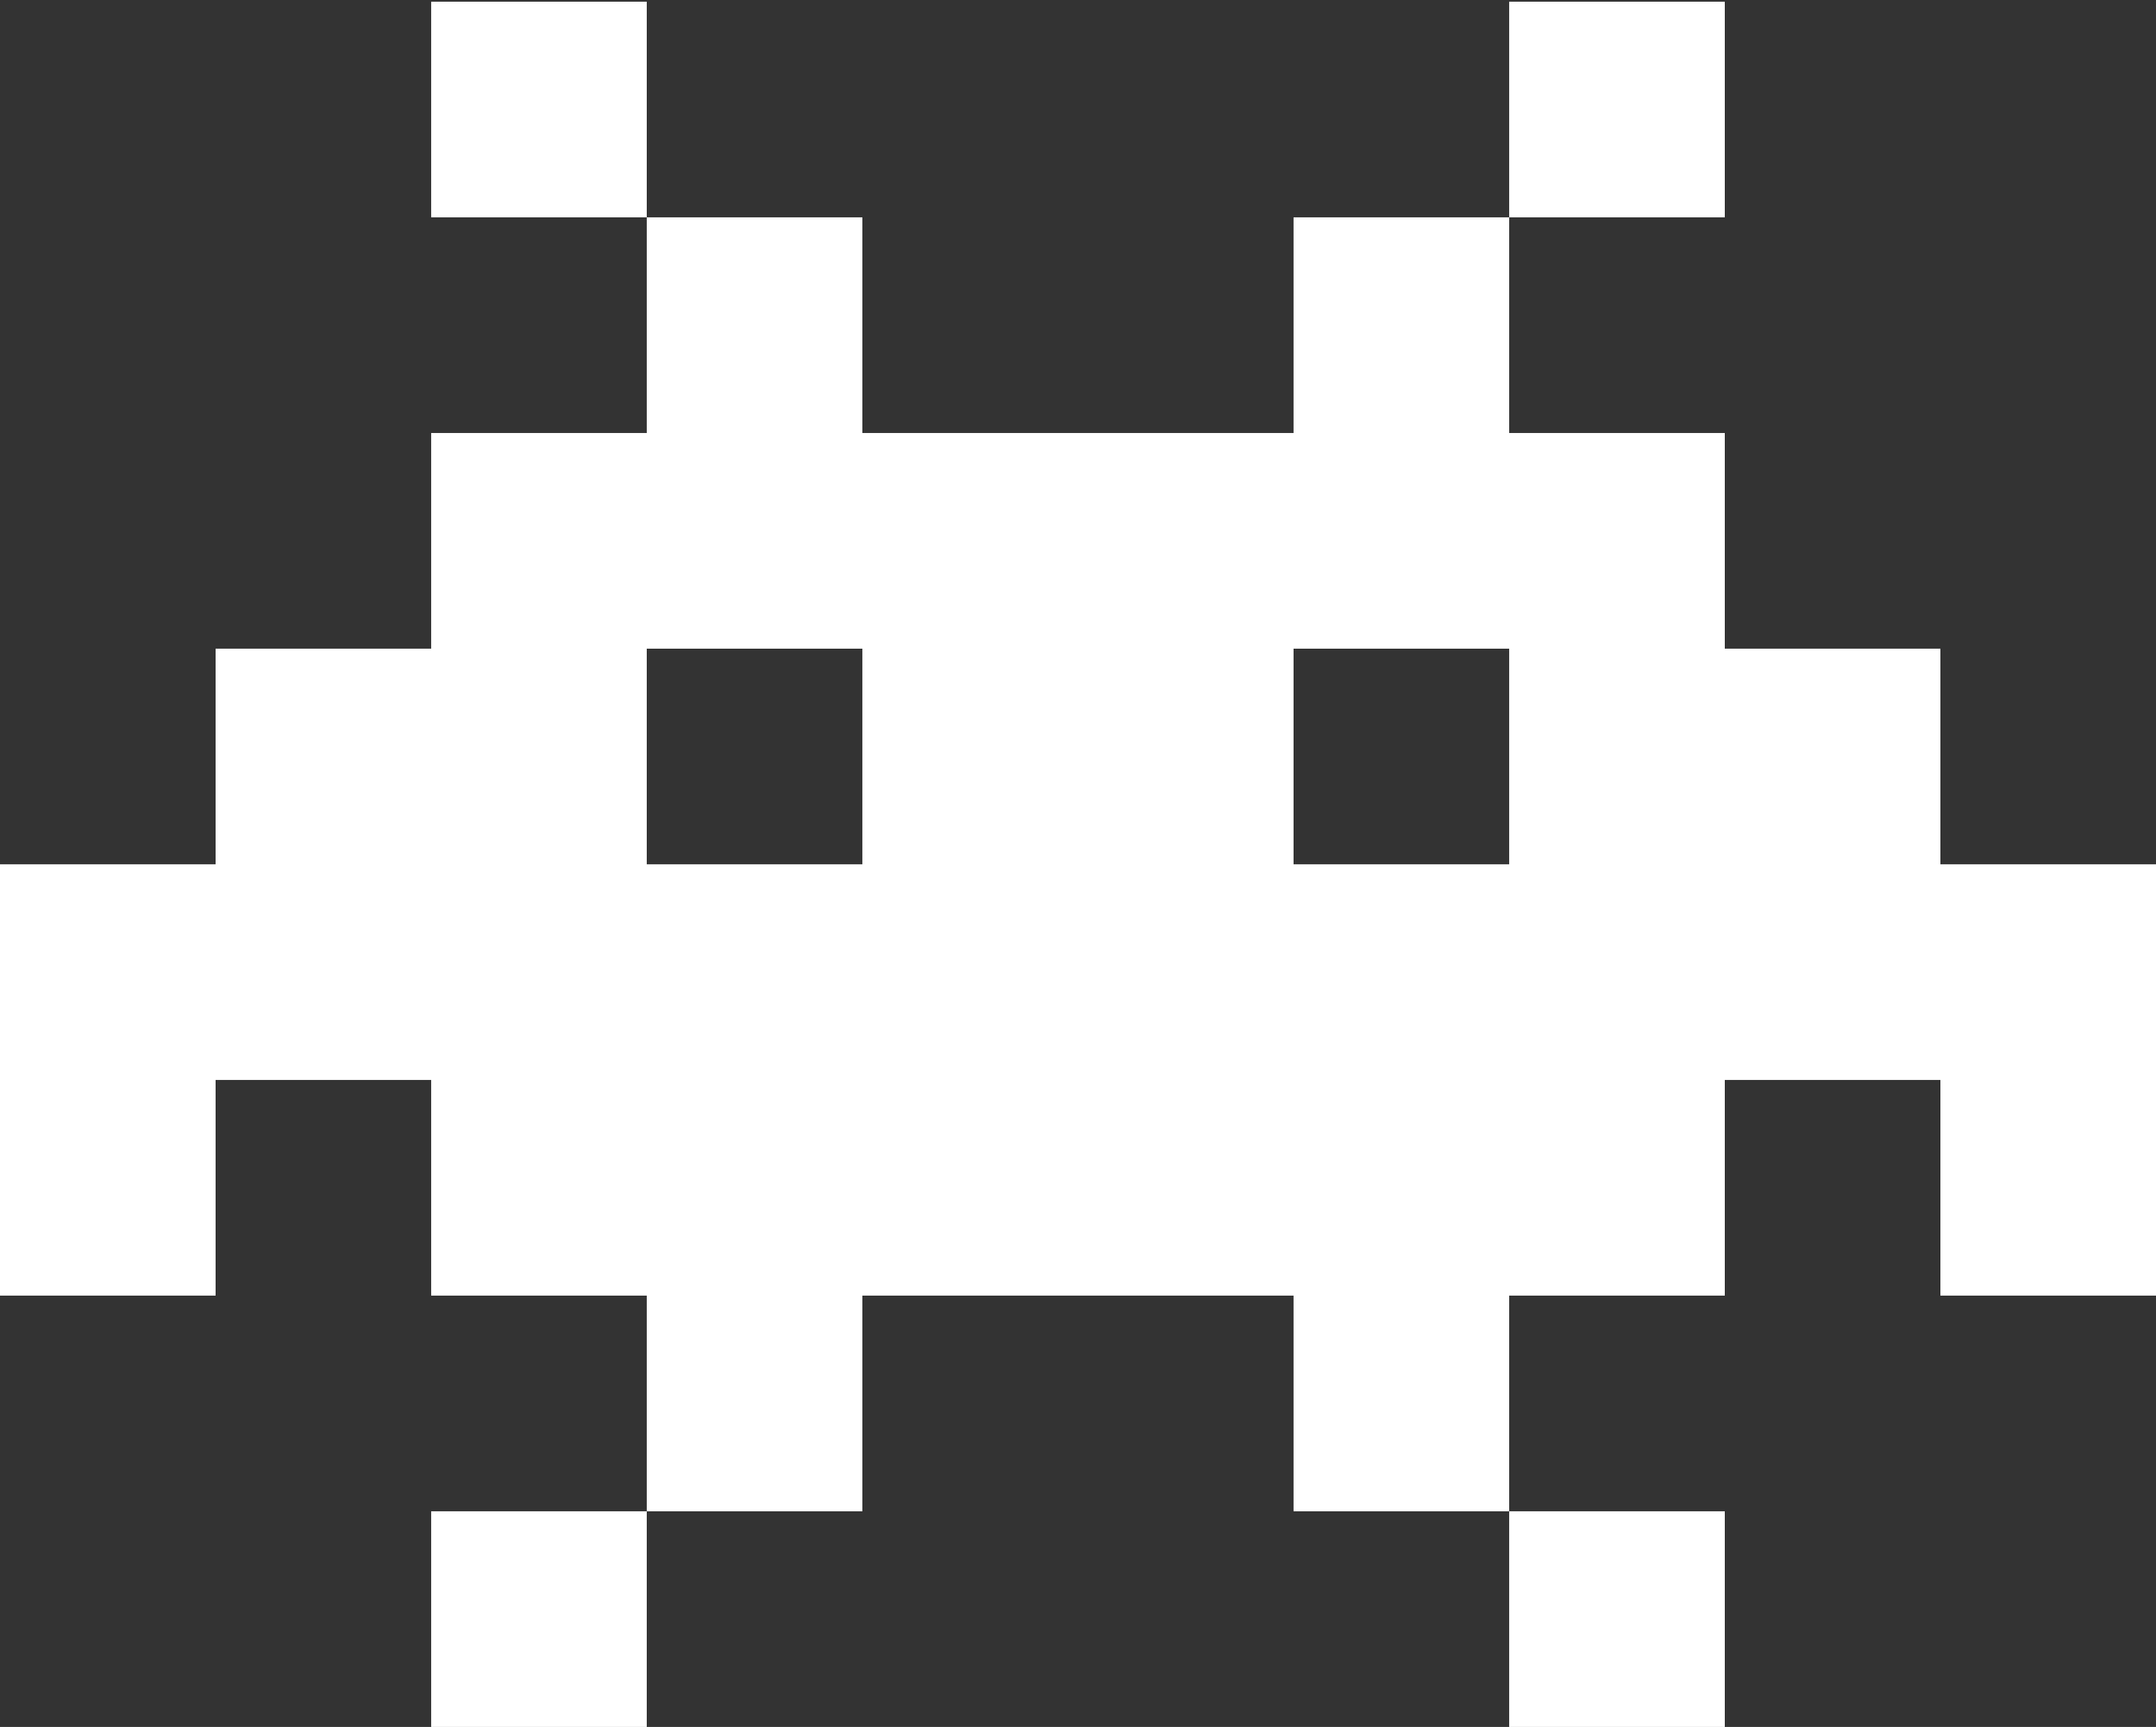 <?xml version="1.0" encoding="UTF-8" standalone="no"?>
<!-- Generator: Adobe Illustrator 19.0.0, SVG Export Plug-In . SVG Version: 6.00 Build 0)  -->

<svg
   xmlns:dc="http://purl.org/dc/elements/1.1/"
   xmlns:cc="http://creativecommons.org/ns#"
   xmlns:rdf="http://www.w3.org/1999/02/22-rdf-syntax-ns#"
   xmlns:svg="http://www.w3.org/2000/svg"
   xmlns="http://www.w3.org/2000/svg"
   xmlns:sodipodi="http://sodipodi.sourceforge.net/DTD/sodipodi-0.dtd"
   xmlns:inkscape="http://www.inkscape.org/namespaces/inkscape"
   version="1.1"
   id="Capa_1"
   x="0px"
   y="0px"
   viewBox="0 0 512 410"
   xml:space="preserve"
   inkscape:version="0.91 r13725"
   sodipodi:docname="invaders.svg"
   width="512"
   height="410"><rect x="0" y="0" width="512" height="410" fill="#333333" stroke="none"/><defs
     id="defs7854" /><sodipodi:namedview
     pagecolor="#ffffff"
     bordercolor="#666666"
     borderopacity="1"
     objecttolerance="10"
     gridtolerance="10"
     guidetolerance="10"
     inkscape:pageopacity="0"
     inkscape:pageshadow="2"
     inkscape:window-width="1863"
     inkscape:window-height="1056"
     id="namedview7852"
     showgrid="false"
     inkscape:zoom="0.27406798"
     inkscape:cx="104.90222"
     inkscape:cy="136.05212"
     inkscape:window-x="57"
     inkscape:window-y="24"
     inkscape:window-maximized="1"
     inkscape:current-layer="Capa_1" /><g
     id="g7810"
     style="fill:#ffffff;fill-opacity:1"
     transform="translate(0,-50.8)"><rect
       x="358.39"
       y="51.2"
       style="fill:#ffffff;fill-opacity:1"
       width="51.21"
       height="51.2"
       id="rect7812" /><rect
       x="102.39"
       y="51.2"
       style="fill:#ffffff;fill-opacity:1"
       width="51.2"
       height="51.2"
       id="rect7814" /><rect
       x="102.39"
       y="409.6"
       style="fill:#ffffff;fill-opacity:1"
       width="51.2"
       height="51.2"
       id="rect7816" /><rect
       x="358.39"
       y="409.6"
       style="fill:#ffffff;fill-opacity:1"
       width="51.21"
       height="51.2"
       id="rect7818" /><path
       style="fill:#ffffff;fill-opacity:1"
       d="m 512,307.19 0,51.2 -51.2,0 0,-51.2 -51.2,0 0,51.2 -51.21,0 0,51.21 -51.2,0 0,-51.21 -51.2,0 -51.2,0 0,51.21 -51.2,0 0,-51.21 -51.2,0 0,-51.2 -51.19,0 0,51.2 -51.2,0 0,-51.2 0,-51.2 51.2,0 0,-51.19 51.19,0 0,-51.2 51.2,0 0,-51.2 51.2,0 0,51.2 51.2,0 51.2,0 0,-51.2 51.2,0 0,51.2 51.21,0 0,51.2 51.2,0 0,51.19 51.2,0 0,51.2 z m -153.61,-51.2 0,-51.19 -51.2,0 0,51.19 51.2,0 z m -153.6,0 0,-51.19 -51.2,0 0,51.19 51.2,0 z"
       id="path7820"
       inkscape:connector-curvature="0" /></g><g
     id="g7822"
     transform="translate(0,-102)" /><g
     id="g7824"
     transform="translate(0,-102)" /><g
     id="g7826"
     transform="translate(0,-102)" /><g
     id="g7828"
     transform="translate(0,-102)" /><g
     id="g7830"
     transform="translate(0,-102)" /><g
     id="g7832"
     transform="translate(0,-102)" /><g
     id="g7834"
     transform="translate(0,-102)" /><g
     id="g7836"
     transform="translate(0,-102)" /><g
     id="g7838"
     transform="translate(0,-102)" /><g
     id="g7840"
     transform="translate(0,-102)" /><g
     id="g7842"
     transform="translate(0,-102)" /><g
     id="g7844"
     transform="translate(0,-102)" /><g
     id="g7846"
     transform="translate(0,-102)" /><g
     id="g7848"
     transform="translate(0,-102)" /><g
     id="g7850"
     transform="translate(0,-102)" /></svg>